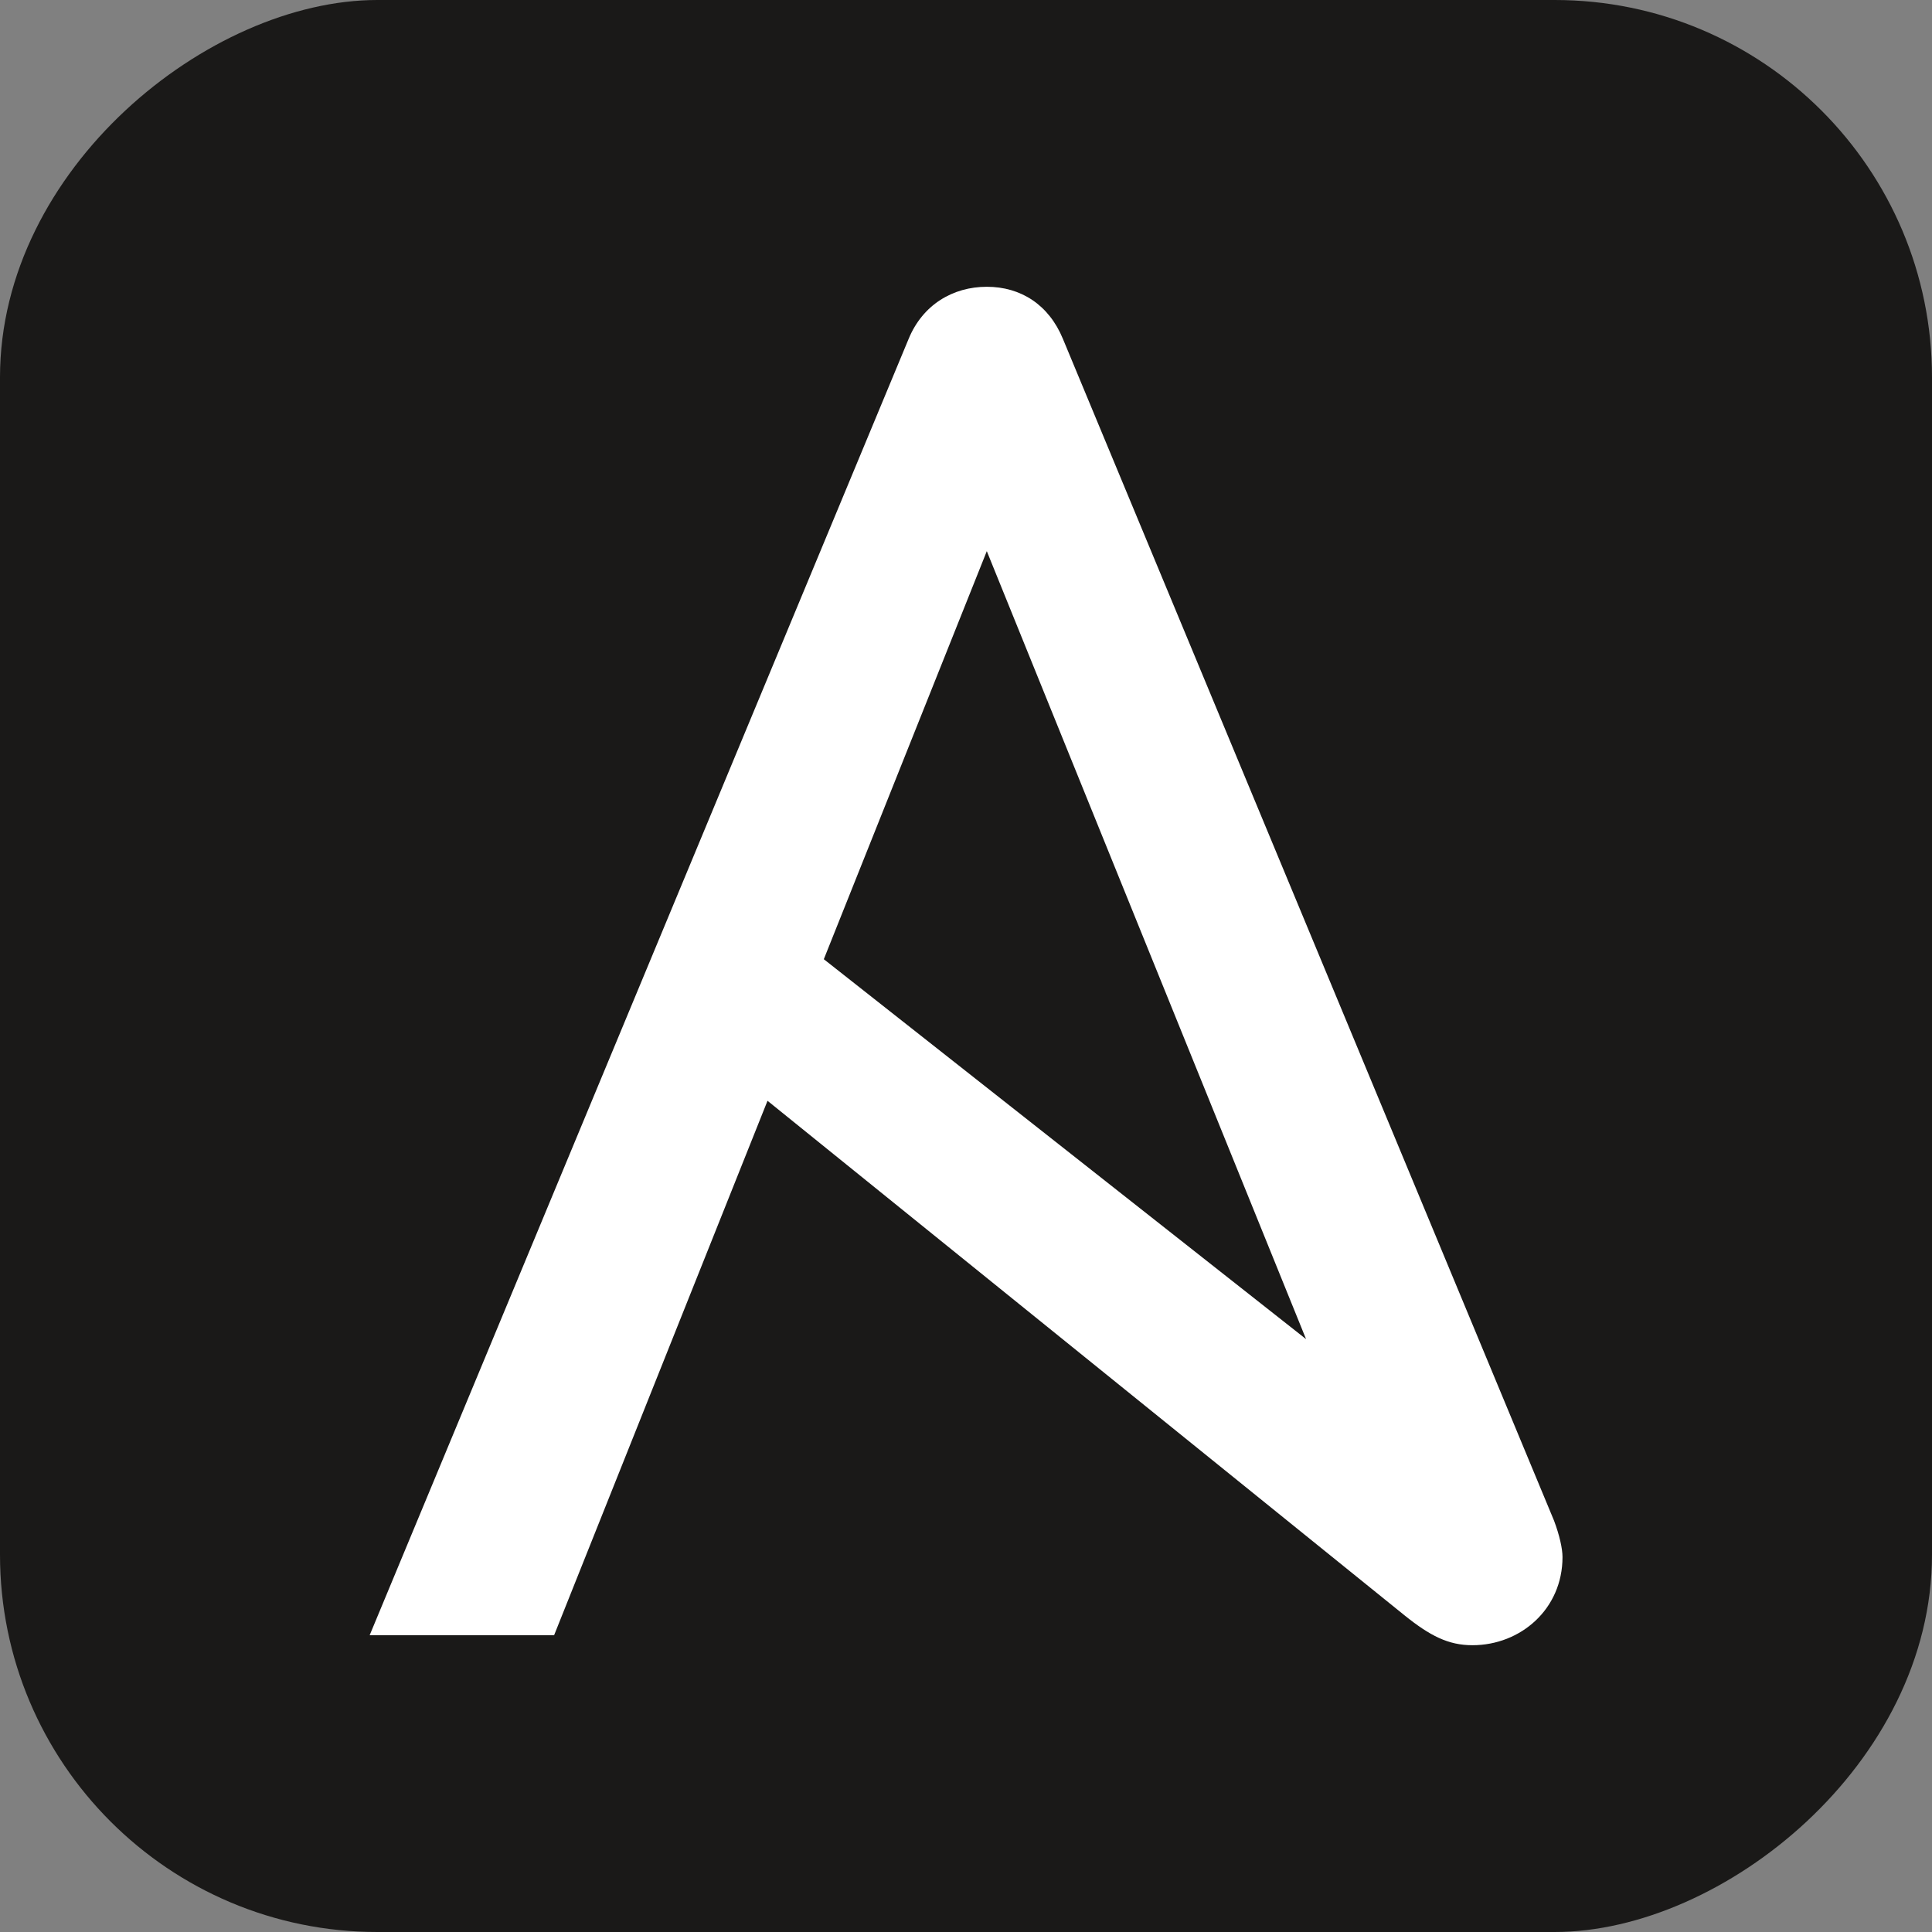 <?xml version="1.0" encoding="UTF-8"?><svg id="a" xmlns="http://www.w3.org/2000/svg" viewBox="0 0 128 128"><rect x="0" y="0" width="128" height="128" fill="#808080" stroke="none"/><defs><style>.b{fill:#fff;}.c{fill:#1a1918;}</style></defs><rect class="c" x="0" y="0" width="128" height="128" rx="25" ry="25" transform="translate(128 0) rotate(90)"/><path class="b" d="m65.38,36.52l21.15,52.2-31.95-25.17,10.8-27.04Zm37.58,64.23L70.42,22.45c-.93-2.26-2.79-3.45-5.04-3.45s-4.25,1.19-5.18,3.45L24.49,108.34h12.22l14.14-35.41,42.19,34.08c1.7,1.37,2.92,1.99,4.51,1.99,3.19,0,5.97-2.39,5.97-5.84,0-.56-.2-1.45-.56-2.41h0Z"/></svg>